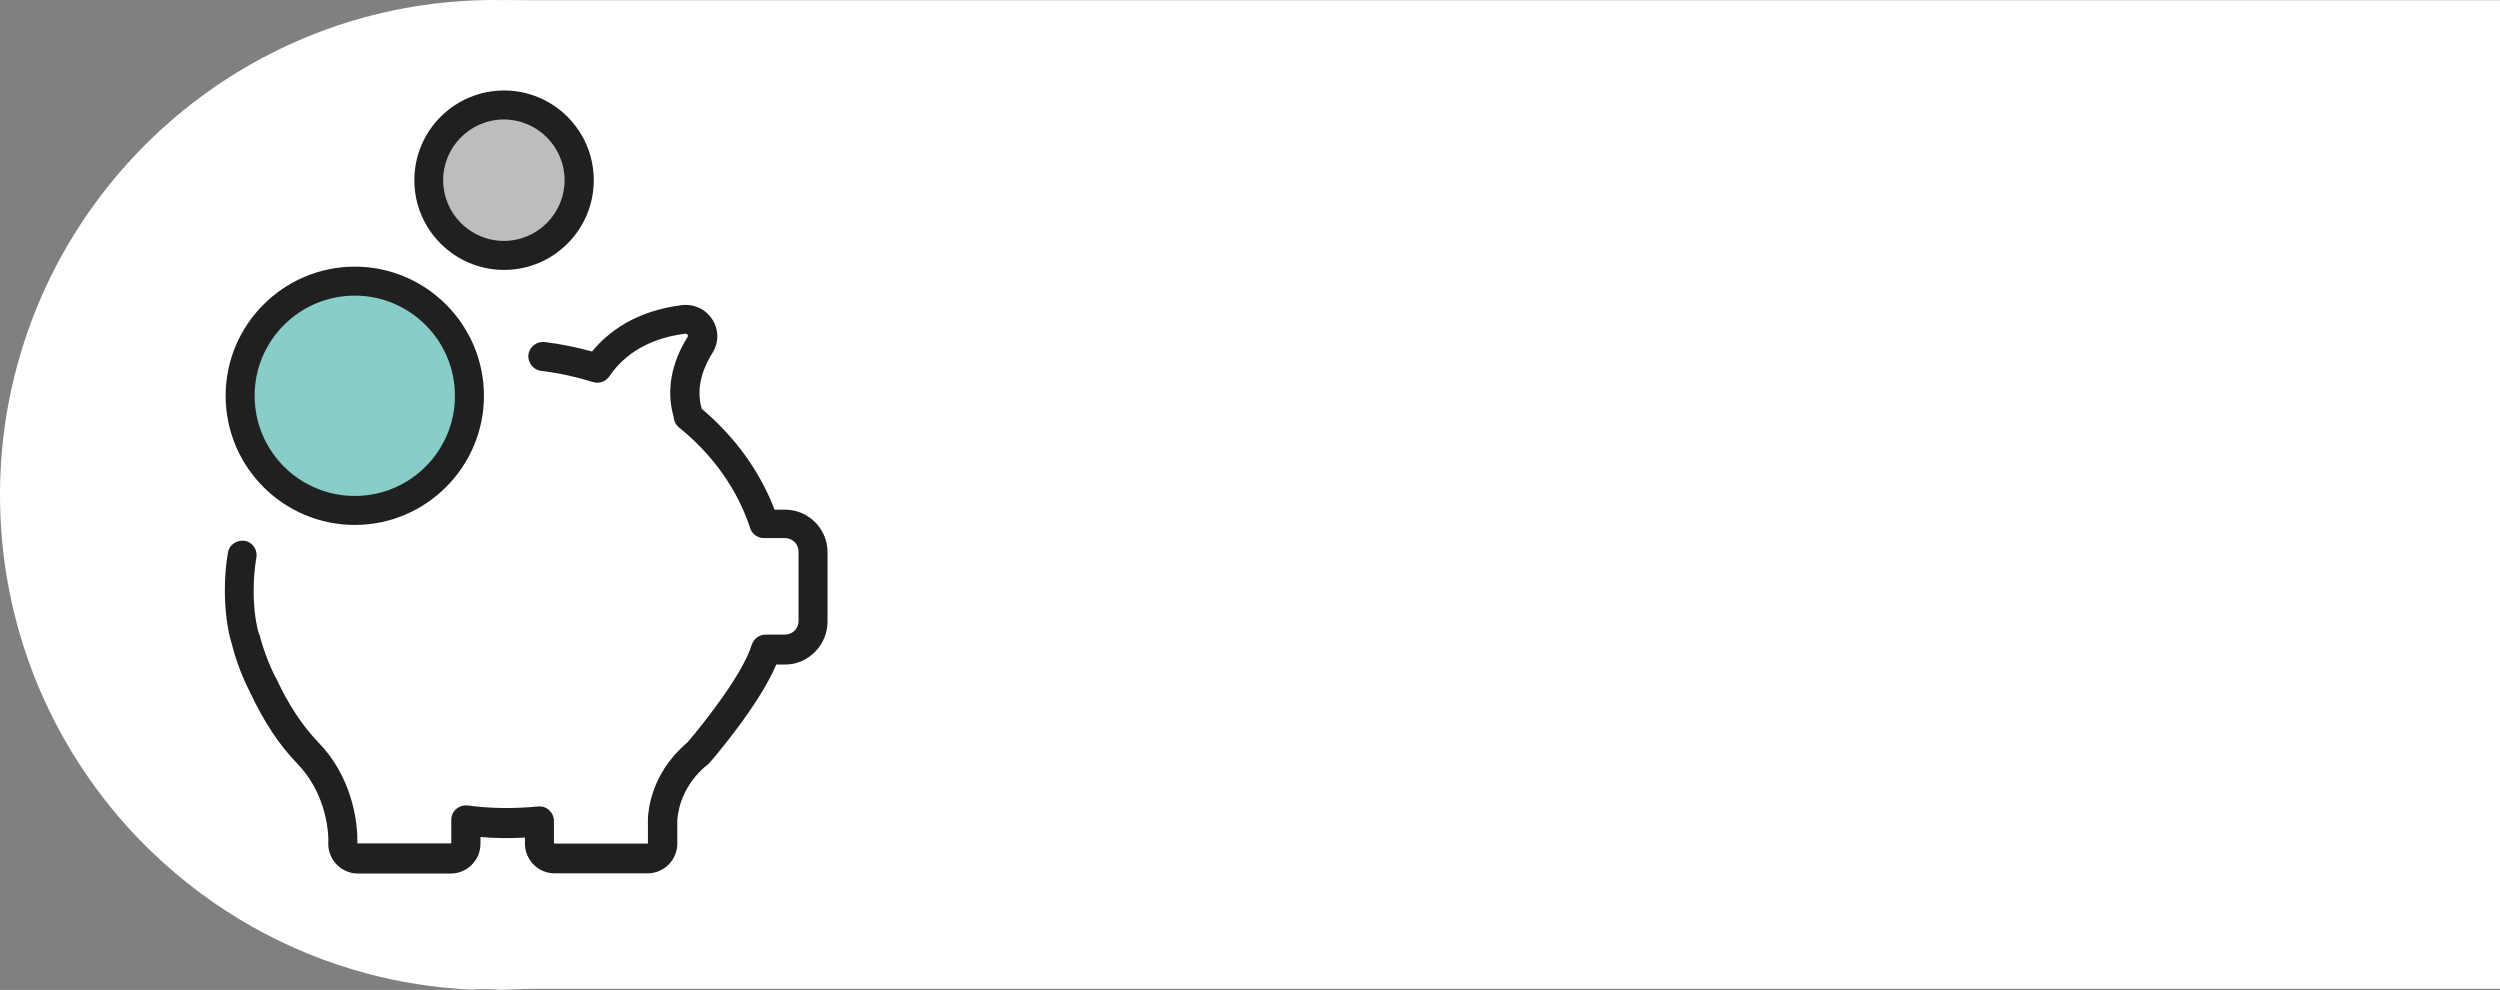<?xml version="1.0" encoding="utf-8"?>
<!-- Generator: Adobe Illustrator 21.1.0, SVG Export Plug-In . SVG Version: 6.00 Build 0)  -->
<svg version="1.1" id="Capa_1" xmlns="http://www.w3.org/2000/svg" xmlns:xlink="http://www.w3.org/1999/xlink" x="0px" y="0px"
	 viewBox="0 0 1293 512" style="enable-background:new 0 0 1293 512;" xml:space="preserve">
<rect x="0" y="0" width="1293" height="512" fill="#808080" stroke="none"/>
<style type="text/css">
	.st0{fill:#FFFFFF;}
	.st1{fill:#88CDC8;}
	.st2{fill:#BCBEBE;}
	.st3{fill:#202020;}
</style>
<path class="st0" d="M245.4,511.7c4.5-0.3,8.9-0.1,13.4,0.2c0.1,0,0.1,0,0.2,0c7-0.1,13.9-0.4,20.7-1.1c4.7-0.4,9.4-1,14-1.7
	c14.1-2.1,27.9-5.3,41.2-9.6c0.7-0.2,1.4-0.5,2.1-0.7c10.2-3.4,20.2-7.5,29.8-12.1c6.4-3.1,12.6-6.4,18.6-9.9
	c6.3-3.7,12.5-7.7,18.5-11.9c3-2.1,6-4.4,8.9-6.6c7.1-5.5,13.9-11.3,20.3-17.5c48.9-46.9,79.3-113.1,78.8-186.4
	C511.1,113,396.7-0.4,255.2,0C140.4,0.3,43.4,76.3,11.3,180.7c-2.8,9.1-5.1,18.4-6.9,27.9C1.5,223.9,0,239.8,0,256
	c0,30.1,5.2,58.9,14.7,85.7c3.2,9.1,6.9,17.9,11.1,26.5c6,12.3,13,24.1,20.8,35.2c9.5,13.5,20.2,26,32.1,37.4l0,0
	c30.9,29.7,69.2,51.7,111.9,62.9c1.7,0.4,3.4,0.9,5.1,1.3c8.6,2.1,17.4,3.7,26.4,4.9c5.7,0.8,11.4,1.3,17.2,1.7
	c2,0.1,3.9,0.2,5.9,0.3C245.3,511.8,245.4,511.8,245.4,511.7z"/>
<path class="st0" d="M1293,511.4H262.8c-1.1,0-1.9-0.9-1.9-1.9V0.1H1293V511.4z"/>
<circle id="XMLID_1732_" class="st1" cx="183.5" cy="204.7" r="59.3"/>
<circle id="XMLID_1731_" class="st2" cx="260.6" cy="93.2" r="38.9"/>
<path class="st3" d="M428,321.5v-35.9c0-12.2-9.9-22-22-22h-5.4c-7.5-19.7-20.4-37.6-37.6-52.1c0-0.1,0-0.1-0.1-0.2
	c-2.6-9-0.7-18.7,5.6-28.8c3.4-5.4,3.3-12-0.1-17.3s-9.4-8.1-15.7-7.4c-24,3-38.2,13.9-46.5,24c-8-2.2-16.2-3.9-24.5-4.9
	c-4.1-0.5-7.9,2.5-8.4,6.5c-0.5,4.1,2.5,7.9,6.5,8.4c9.2,1.1,18.2,3.1,26.9,5.8c3.1,1,6.6-0.2,8.5-3c5.7-8.5,17.2-19.3,39.2-22
	c0.2,0,0.7-0.1,1.2,0.5c0.4,0.7,0.1,1.1,0,1.2c-8.5,13.6-11,27.8-7.3,40.9c0,0.1,0.1,0.2,0.1,0.3c0.1,2.2,1.1,4.2,2.8,5.6
	c17.6,14.2,30.3,32.2,36.8,52.1c1,3.1,3.9,5.1,7.1,5.1c0.1,0,0.1,0,0.2,0H406c3.9,0,7,3.1,7,7v35.9c0,3.9-3.1,7-7,7h-10
	c-3.3,0-6.2,2.2-7.2,5.3c-4.7,15.3-25.2,41.1-33.2,50.4l-1.8,1.6c-16.8,15.2-18.6,33.2-18.7,38.4c0,0.1,0,0.1,0,0.2v11.9
	c0,0.2-0.2,0.3-0.3,0.3h-48c-0.2,0-0.3-0.2-0.3-0.3v-11.4c0-2.2-0.9-4.1-2.5-5.6s-3.7-2.1-5.8-1.9c-12.1,1.2-24.4,1.1-36.2-0.5
	c-2.2-0.2-4.3,0.3-6,1.8c-1.7,1.4-2.6,3.5-2.6,5.6v11.9c0,0.2-0.2,0.3-0.3,0.3h-48c-0.2,0-0.3-0.2-0.3-0.3v-3.6c0-0.1,0-0.2,0-0.3
	c-0.4-8.6-3.1-30.5-20.1-48c-8.2-8.5-15.6-19.6-21.8-33.1c-0.1-0.1-0.1-0.2-0.2-0.2c-3.7-7.2-6.5-14.8-8.5-22.5c0-0.1,0-0.2-0.1-0.2
	L134,328c0-0.1-0.1-0.2-0.1-0.2c-3-10-2.7-22.6-2.7-22.8c0-0.1,0-0.2,0-0.2c0-5.6,0.5-11.1,1.4-16.5c0.7-4.1-2.1-8-6.1-8.6
	s-8,2.1-8.6,6.1c-1.1,6.2-1.6,12.5-1.6,18.9c0,1.6-0.2,15.4,3.3,27.4l0.1,0.2c2.2,8.9,5.4,17.5,9.6,25.7c7,15,15.2,27.5,24.6,37.1
	c13.3,13.8,15.6,31.1,15.9,38v3.4c0,0.2,0,0.6,0,0.8c0,0.1,0,0.2,0,0.2c0.6,8,7.3,14.3,15.3,14.3h48c8.5,0,15.4-6.9,15.4-15.4v-3.5
	c7.6,0.7,15.3,0.7,23,0.3v3.1c0,8.5,6.9,15.4,15.4,15.4h48c8.5,0,15.4-6.9,15.4-15.4v-11.8c0.1-2.8,1.2-16.1,13.7-27.4l2.2-1.8
	c0.2-0.2,0.5-0.5,0.7-0.7c1.2-1.3,25.5-29.4,34.6-50.9h4.8C418.1,343.6,428,333.6,428,321.5z"/>
<path class="st3" d="M116.7,204.7c0,36.9,30,66.8,66.8,66.8s66.8-30,66.8-66.8s-30-66.8-66.8-66.8S116.7,167.9,116.7,204.7z
	 M235.3,204.7c0,28.6-23.2,51.8-51.8,51.8s-51.8-23.2-51.8-51.8s23.2-51.8,51.8-51.8S235.3,176.2,235.3,204.7z"/>
<path class="st3" d="M214.3,93.2c0,25.6,20.8,46.4,46.4,46.4s46.4-20.8,46.4-46.4s-20.8-46.4-46.4-46.4S214.3,67.6,214.3,93.2z
	 M292,93.2c0,17.3-14.1,31.4-31.4,31.4s-31.4-14.1-31.4-31.4s14.1-31.4,31.4-31.4S292,75.9,292,93.2z"/>
</svg>
